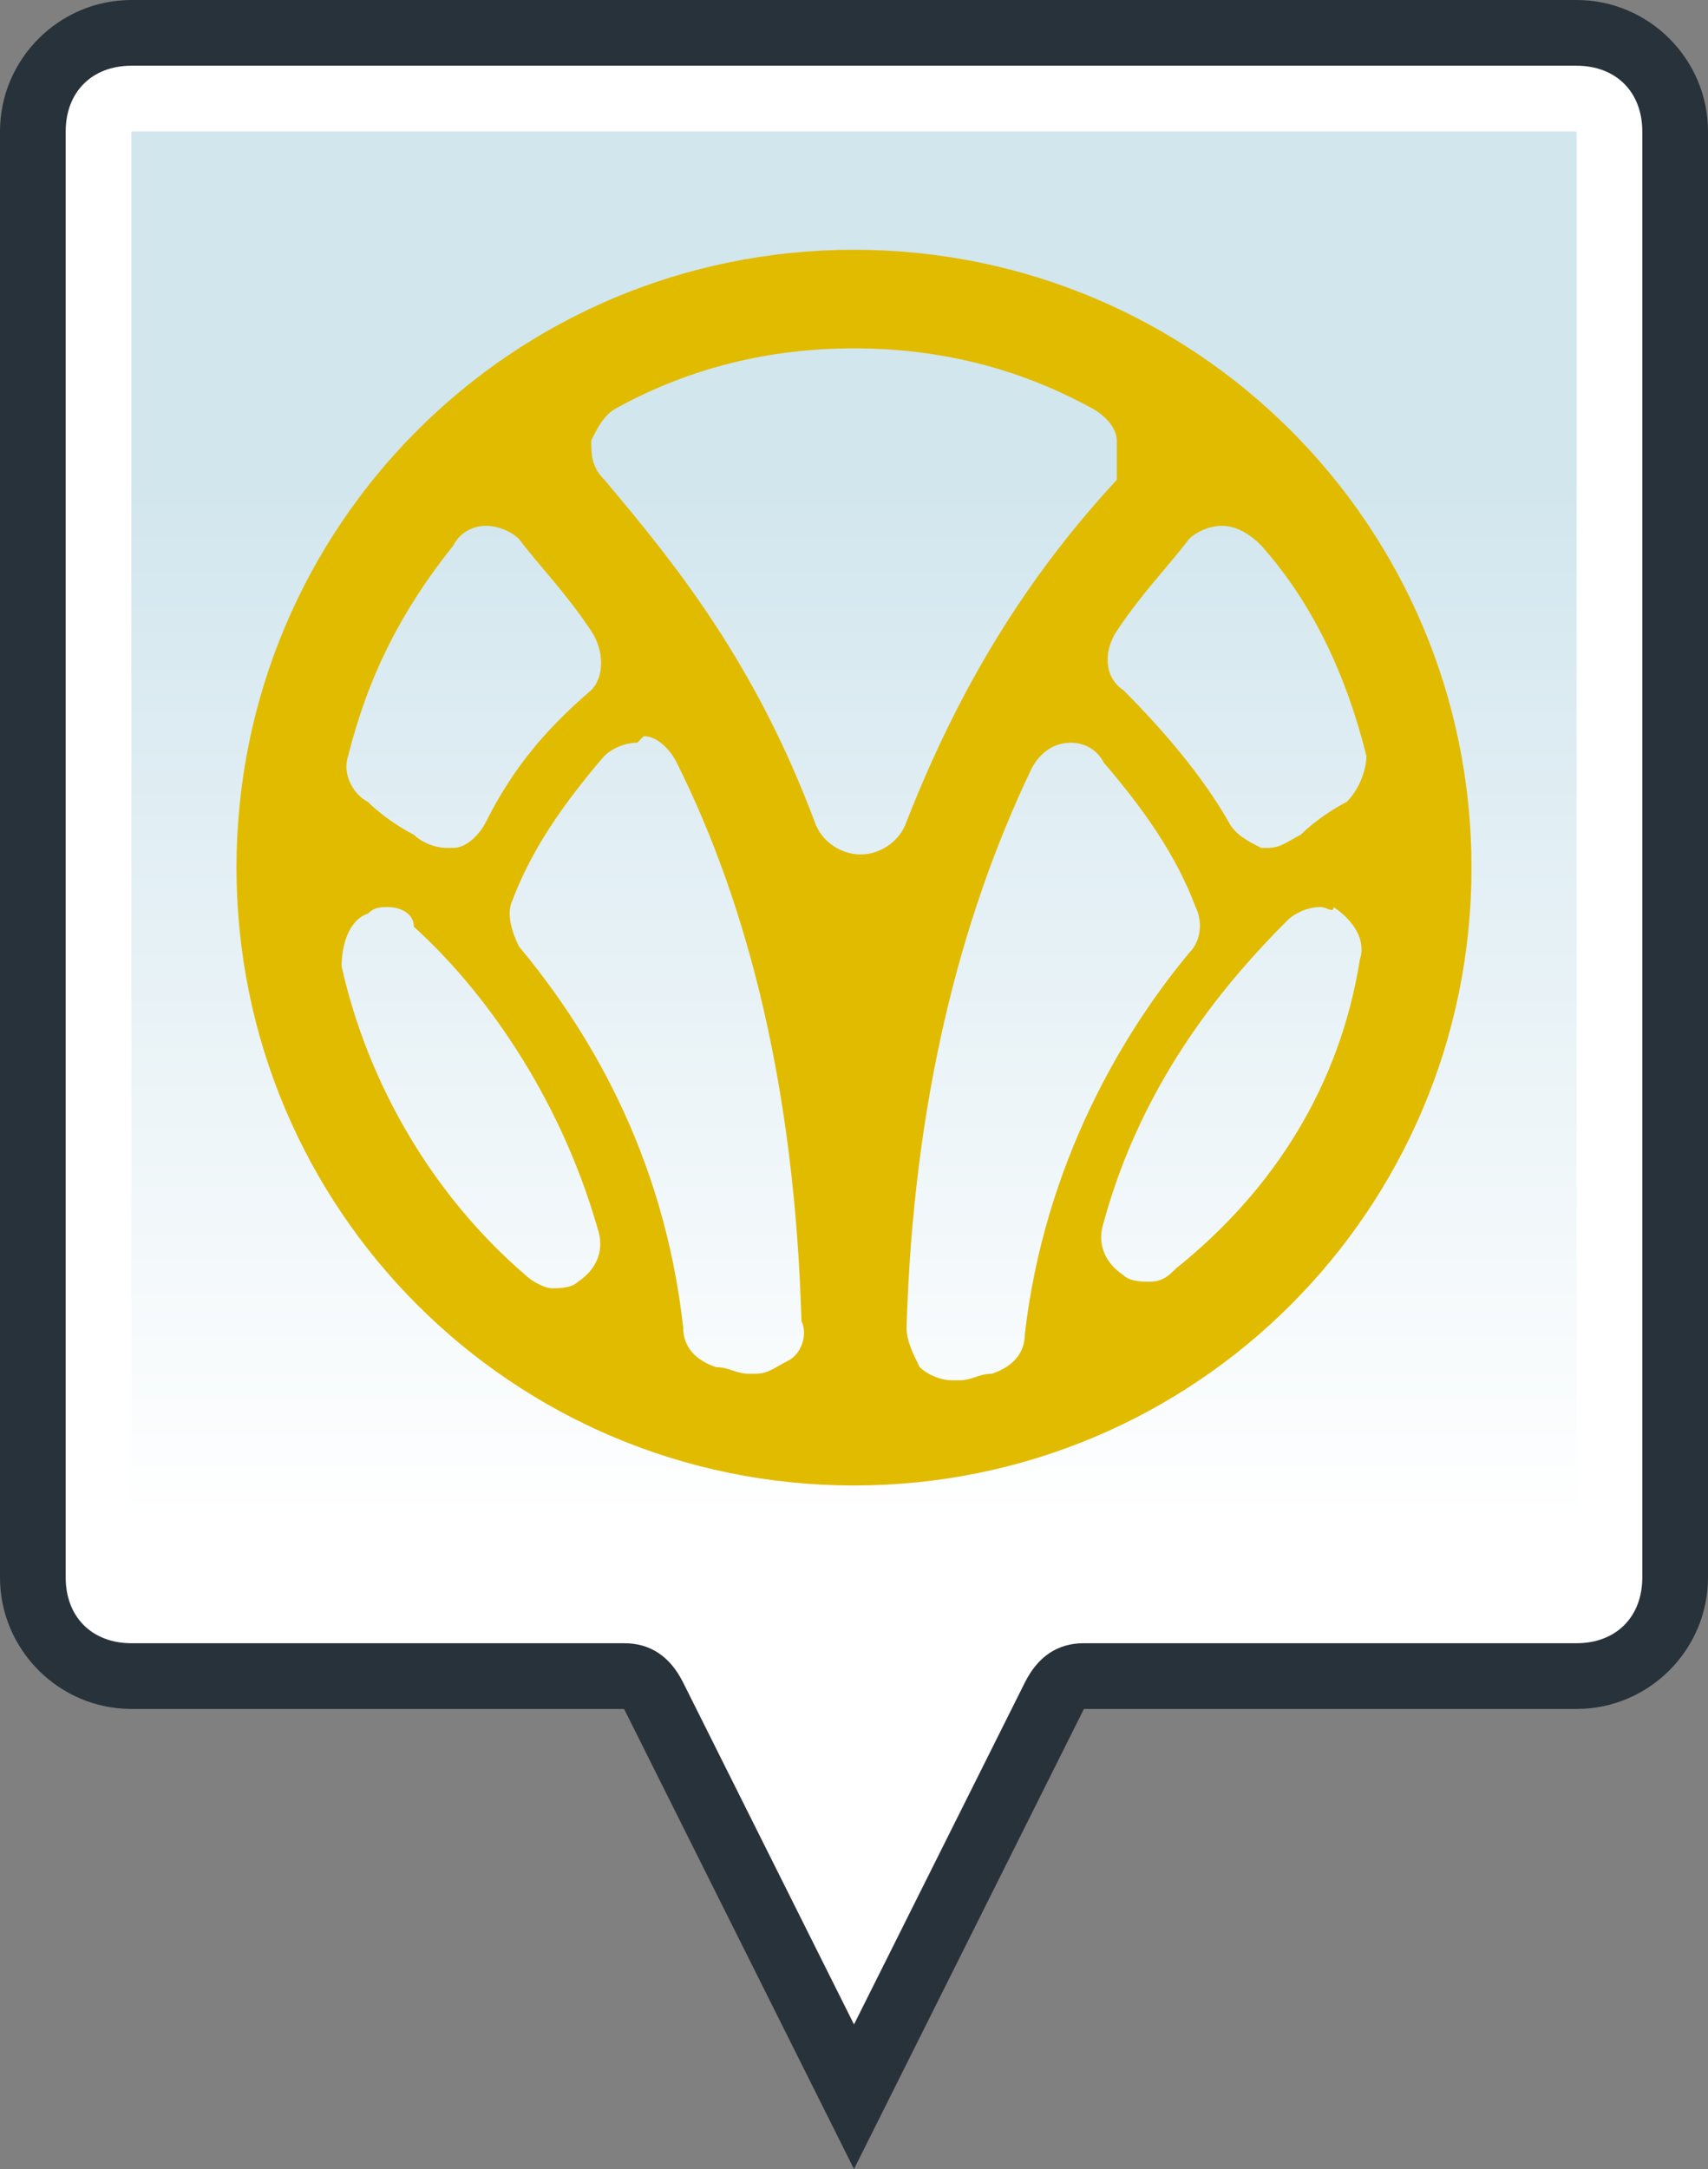 <?xml version="1.0" encoding="utf-8"?>
<!-- Generator: Adobe Illustrator 26.5.0, SVG Export Plug-In . SVG Version: 6.00 Build 0)  -->
<svg version="1.1" id="レイヤー_1" xmlns="http://www.w3.org/2000/svg" xmlns:xlink="http://www.w3.org/1999/xlink" x="0px"
	 y="0px" viewBox="0 0 26 33" style="enable-background:new 0 0 26 33;" xml:space="preserve">
<rect x="0" y="0" width="26" height="33" fill="#808080" stroke="none"/>
<style type="text/css">
	.st0{fill:#28323A;}
	.st1{fill:#FFFFFF;}
	.st2{fill:url(#SVGID_1_);}
	.st3{fill:#E1BB00;}
</style>
<g>
	<path class="st0" d="M24,0H2C0.9,0,0,0.9,0,2v5l0,0l0,0v17c0,1.1,0.9,2,2,2h7.5l3.5,7l3.5-7H24c1.1,0,2-0.9,2-2V2
		C26,0.9,25.1,0,24,0z"/>
</g>
<path class="st1" d="M10.4,25.6C10.2,25.2,9.9,25,9.5,25H2c-0.6,0-1-0.4-1-1V2c0-0.6,0.4-1,1-1h22c0.6,0,1,0.4,1,1v22
	c0,0.6-0.4,1-1,1h-7.5c-0.4,0-0.7,0.2-0.9,0.6L13,30.8L10.4,25.6z"/>
<linearGradient id="SVGID_1_" gradientUnits="userSpaceOnUse" x1="13" y1="5.5" x2="13" y2="32" gradientTransform="matrix(1 0 0 -1 0 34)">
	<stop  offset="0.2" style="stop-color:#FFFFFF"/>
	<stop  offset="0.8" style="stop-color:#D2E6EE"/>
</linearGradient>
<path class="st2" d="M11.3,25.1c-0.3-0.7-1-1.1-1.8-1.1H2V2h22v22h-7.5c-0.8,0-1.5,0.4-1.8,1.1L13,28.5L11.3,25.1z"/>
<path class="st3" d="M13,22.6c-5.2,0-9.4-4.2-9.4-9.4S7.8,3.8,13,3.8s9.4,4.2,9.4,9.4S18.2,22.6,13,22.6z M16.3,11.3
	C16.3,11.3,16.3,11.3,16.3,11.3c-0.3,0-0.5,0.2-0.6,0.4c-1.1,2.3-1.8,5.1-1.9,8.5c0,0.2,0.1,0.4,0.2,0.6c0.1,0.1,0.3,0.2,0.5,0.2
	c0,0,0.1,0,0.1,0c0.2,0,0.3-0.1,0.5-0.1c0.3-0.1,0.5-0.3,0.5-0.6c0.3-2.6,1.5-4.6,2.5-5.8c0.2-0.2,0.2-0.5,0.1-0.7
	c-0.3-0.8-0.8-1.5-1.4-2.2C16.7,11.4,16.5,11.3,16.3,11.3z M9.7,11.3c-0.2,0-0.4,0.1-0.5,0.2c-0.6,0.7-1.1,1.4-1.4,2.2
	c-0.1,0.2,0,0.5,0.1,0.7c1,1.2,2.2,3.1,2.5,5.8c0,0.3,0.2,0.5,0.5,0.6c0.2,0,0.3,0.1,0.5,0.1c0,0,0.1,0,0.1,0c0.2,0,0.3-0.1,0.5-0.2
	c0.2-0.1,0.3-0.4,0.2-0.6c-0.1-3.5-0.8-6.3-1.9-8.5c-0.1-0.2-0.3-0.4-0.5-0.4C9.7,11.3,9.7,11.3,9.7,11.3z M20.1,13.8
	c-0.2,0-0.4,0.1-0.5,0.2c-0.9,0.9-2.2,2.4-2.8,4.6c-0.1,0.3,0,0.6,0.3,0.8c0.1,0.1,0.3,0.1,0.4,0.1c0.2,0,0.3-0.1,0.4-0.2
	c1.5-1.2,2.5-2.8,2.8-4.7c0.1-0.3-0.1-0.6-0.4-0.8C20.3,13.9,20.2,13.8,20.1,13.8z M5.9,13.8c-0.1,0-0.2,0-0.3,0.1
	c-0.3,0.1-0.4,0.5-0.4,0.8c0.4,1.8,1.4,3.5,2.8,4.7c0.1,0.1,0.3,0.2,0.4,0.2c0.1,0,0.3,0,0.4-0.1c0.3-0.2,0.4-0.5,0.3-0.8
	c-0.6-2.1-1.8-3.7-2.8-4.6C6.3,13.9,6.1,13.8,5.9,13.8z M18.6,8c-0.2,0-0.4,0.1-0.5,0.2C17.8,8.6,17.4,9,17,9.6
	c-0.2,0.3-0.2,0.7,0.1,0.9c0.6,0.6,1.2,1.3,1.6,2c0.1,0.2,0.3,0.3,0.5,0.4c0,0,0.1,0,0.1,0c0.2,0,0.3-0.1,0.5-0.2
	c0.2-0.2,0.5-0.4,0.7-0.5c0.2-0.2,0.3-0.5,0.3-0.7c-0.3-1.2-0.8-2.3-1.6-3.2C19,8.1,18.8,8,18.6,8C18.6,8,18.6,8,18.6,8z M7.4,8
	C7.2,8,7,8.1,6.9,8.3c-0.8,1-1.3,2-1.6,3.2c-0.1,0.3,0.1,0.6,0.3,0.7c0.2,0.2,0.5,0.4,0.7,0.5c0.1,0.1,0.3,0.2,0.5,0.2
	c0,0,0.1,0,0.1,0c0.2,0,0.4-0.2,0.5-0.4c0.4-0.8,0.9-1.4,1.6-2C9.2,10.3,9.2,9.9,9,9.6C8.6,9,8.2,8.6,7.9,8.2C7.8,8.1,7.6,8,7.4,8
	C7.4,8,7.4,8,7.4,8z M13,5.3c-1.3,0-2.5,0.3-3.6,0.9C9.2,6.3,9.1,6.5,9,6.7c0,0.2,0,0.4,0.2,0.6c1.1,1.3,2.3,2.8,3.2,5.2
	c0.1,0.3,0.4,0.5,0.7,0.5s0.6-0.2,0.7-0.5c0.9-2.3,2-3.9,3.2-5.2C17,7.1,17,6.9,17,6.7c0-0.2-0.2-0.4-0.4-0.5
	C15.5,5.6,14.3,5.3,13,5.3z"/>
</svg>
